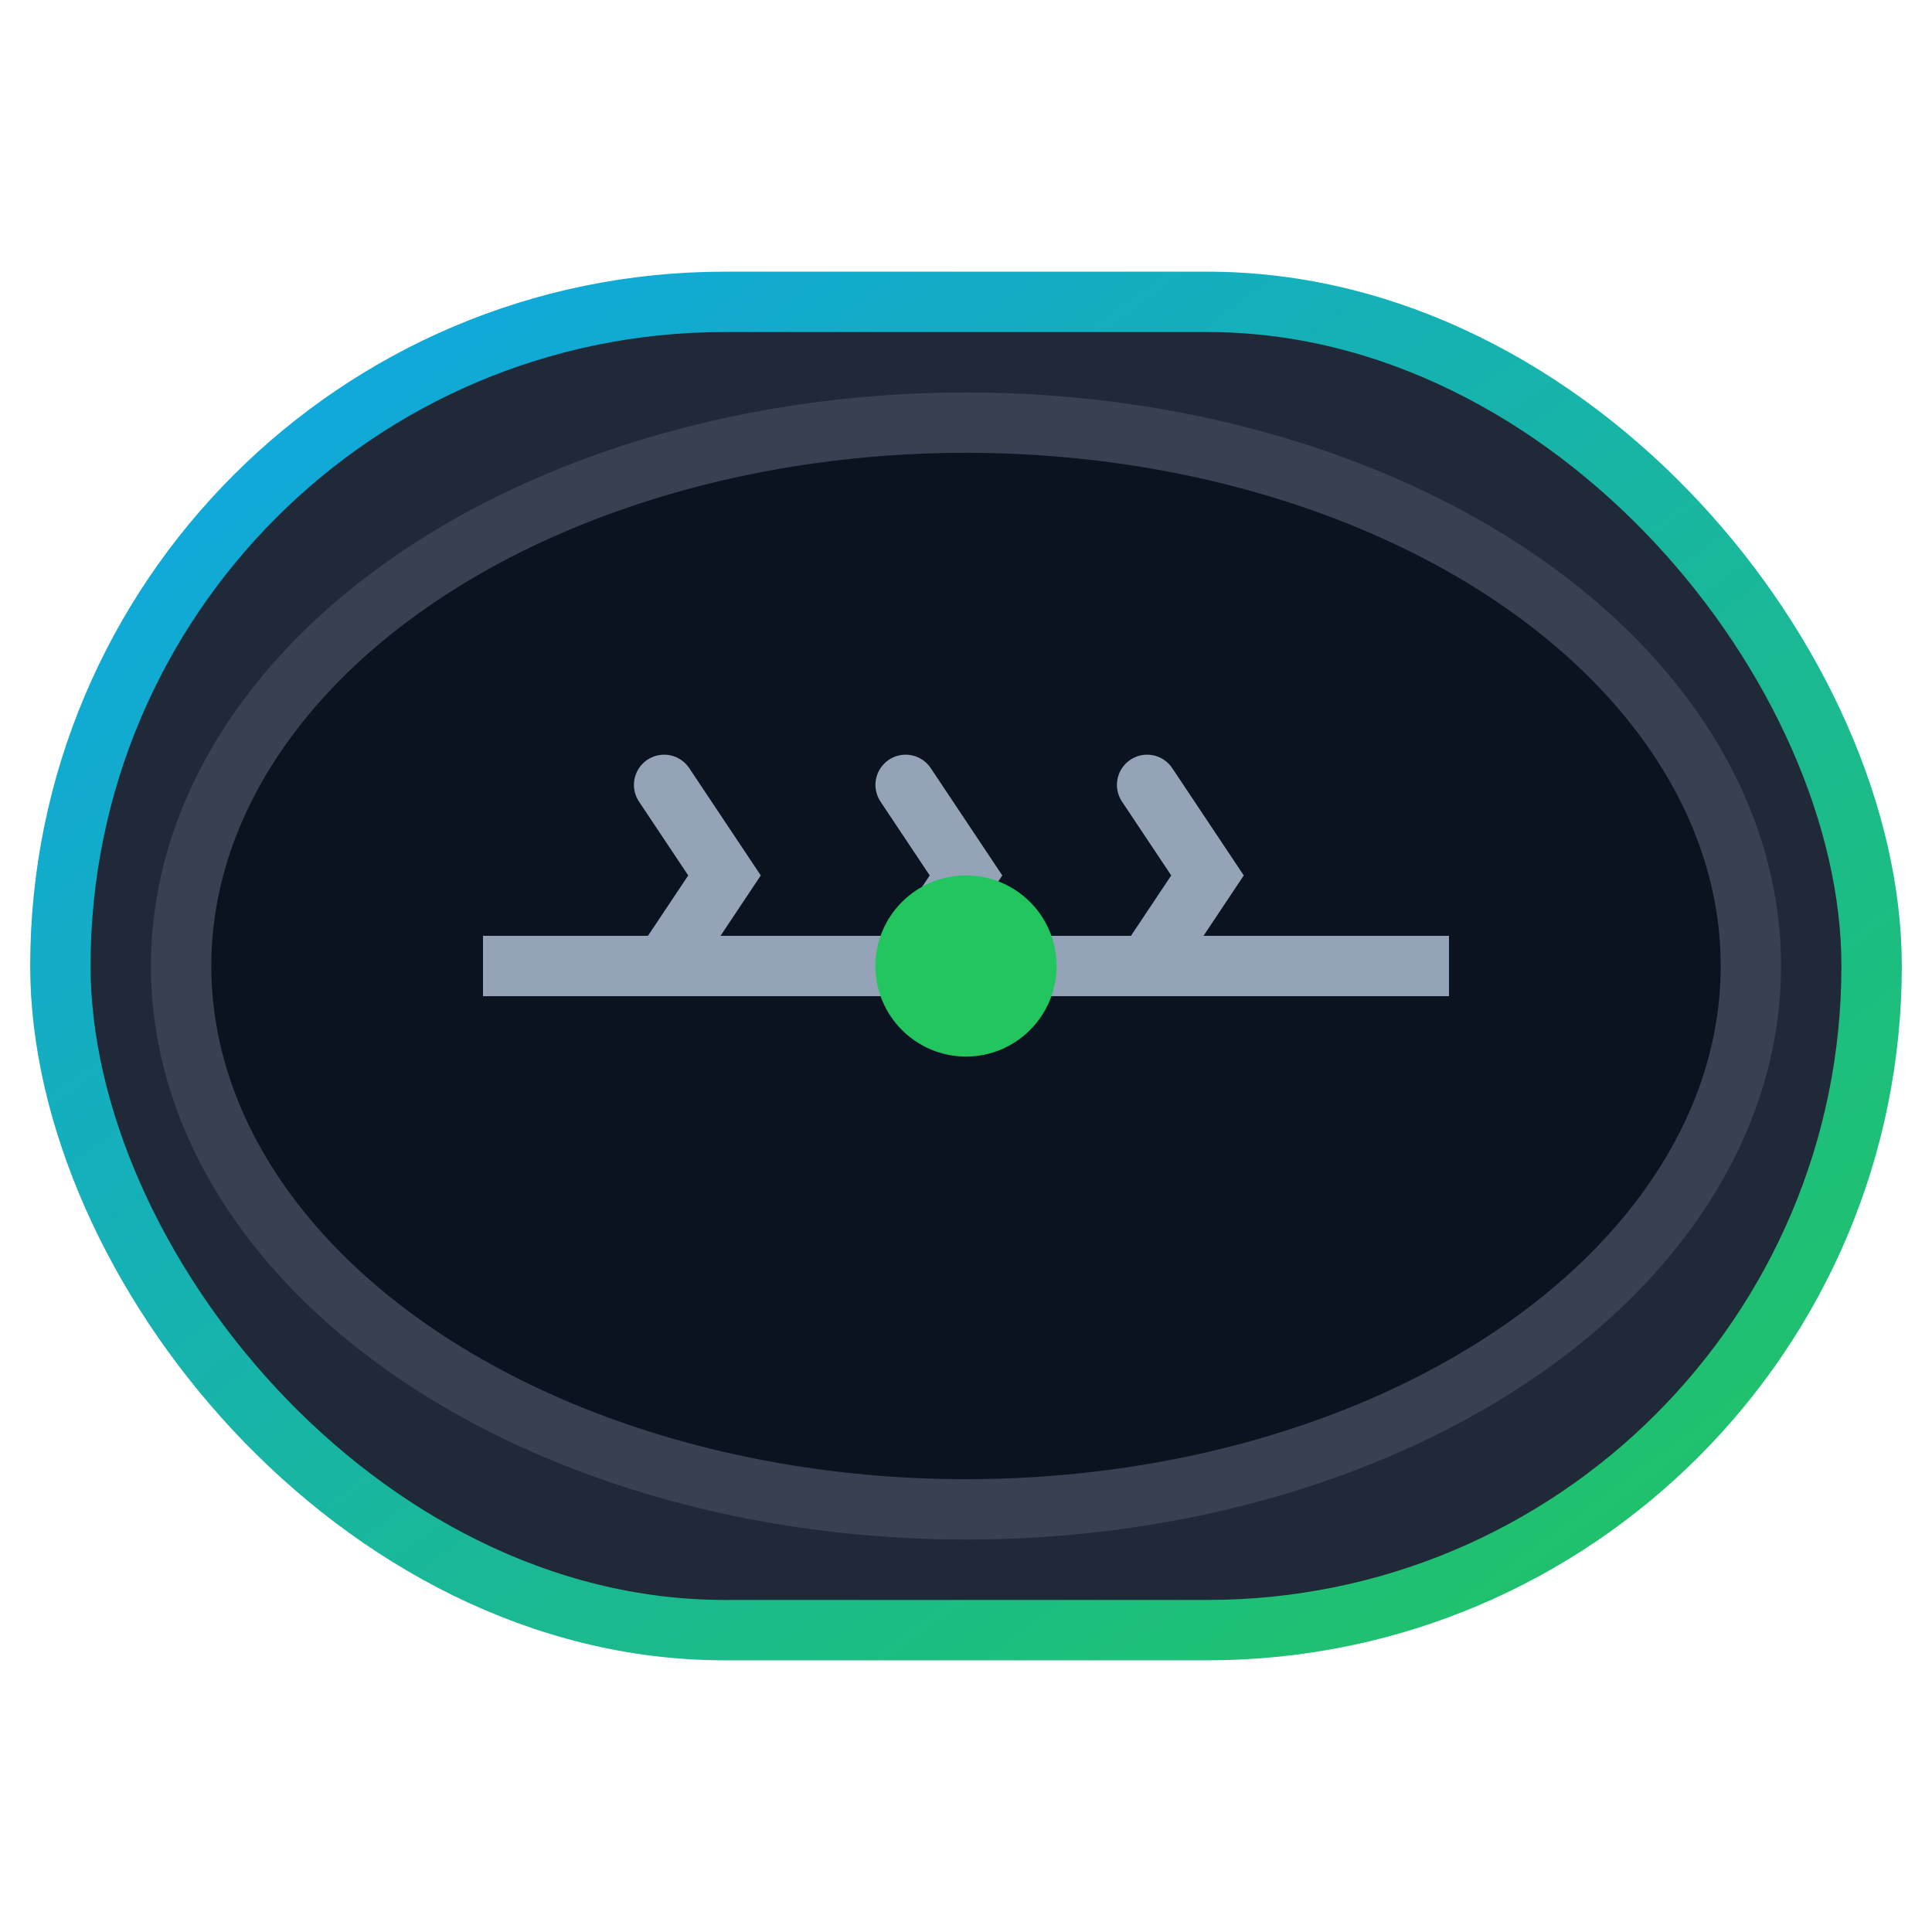 <svg xmlns="http://www.w3.org/2000/svg" viewBox="0 0 64 64" width="64" height="64">
  <defs>
    <linearGradient id="g" x1="0" x2="1" y1="0" y2="1">
      <stop offset="0" stop-color="#0ea5e9"/>
      <stop offset="1" stop-color="#22c55e"/>
    </linearGradient>
  </defs>
  <rect x="2" y="10" width="60" height="44" rx="22" fill="#1f2937" stroke="url(#g)" stroke-width="2"/>
  <ellipse cx="32" cy="32" rx="26" ry="18" fill="#0b1220" stroke="#374151" stroke-width="2"/>
  <path d="M16 32h32" stroke="#94a3b8" stroke-width="2"/>
  <path d="M22 26l2 3-2 3m8-6l2 3-2 3m8-6l2 3-2 3" stroke="#94a3b8" stroke-width="2" fill="none" stroke-linecap="round"/>
  <circle cx="32" cy="32" r="3" fill="#22c55e"/>
</svg>


